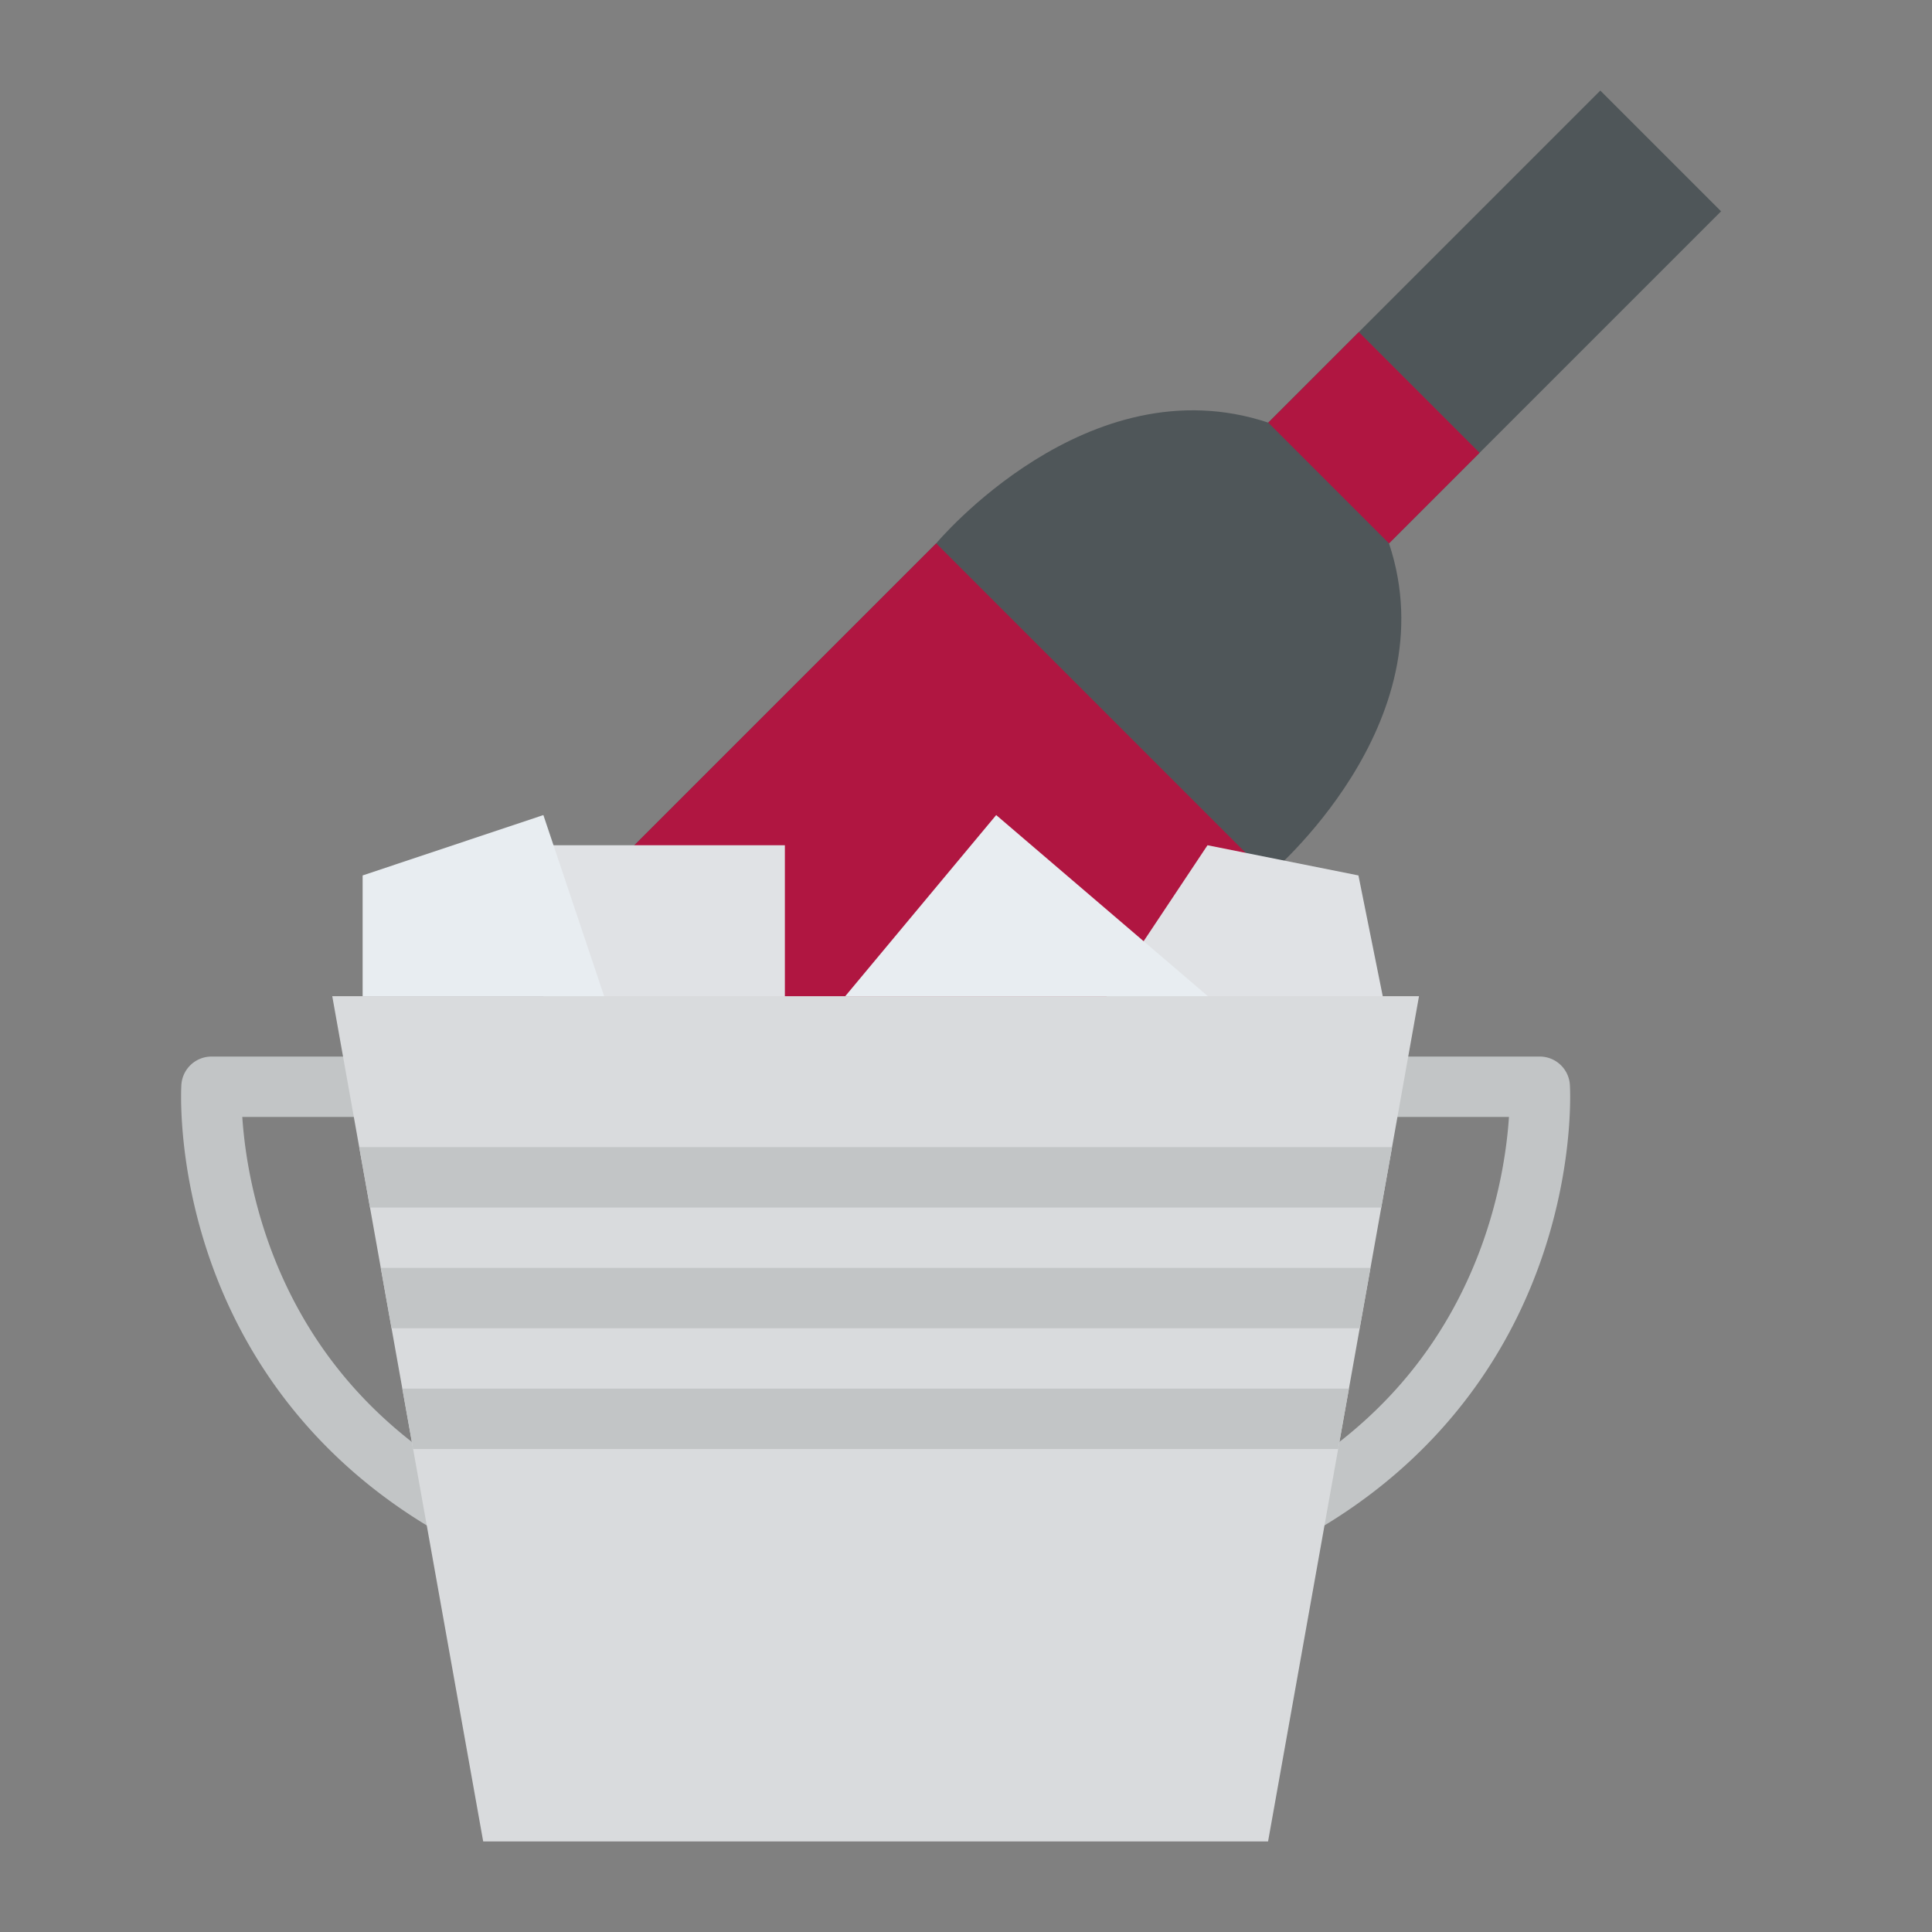 <svg id="Flat" xmlns="http://www.w3.org/2000/svg" viewBox="0 0 512 512"><rect x="0" y="0" width="512" height="512" fill="#808080" stroke="none"/><path d="M368.1,144c16,48-32,88-32,88l-88,88-40-48-48-40,88-88s40-48,88-32l88-88,32,32Z" style="fill:#4f5659"/><rect x="185.877" y="169.775" width="124.451" height="124.451" transform="translate(-91.381 243.386) rotate(-45)" style="fill:#b01641"/><rect x="347.132" y="93.373" width="33.941" height="45.255" transform="translate(24.619 291.435) rotate(-45)" style="fill:#b01641"/><polygon points="288.051 272 320 224 360 232 368.051 272 288.051 272" style="fill:#e0e2e5"/><rect x="144" y="224" width="64" height="48" style="fill:#e0e2e5"/><path d="M232.051,432c-66.195,0-115.934-17.156-147.836-50.99-38.758-41.1-36.276-91.361-36.151-93.48A8,8,0,0,1,56.051,280h40a8,8,0,0,1,0,16H64.211c.949,14.445,6.058,47.021,31.824,74.224C124.808,400.6,170.57,416,232.051,416s107.243-15.4,136.015-45.776c25.763-27.2,30.873-59.767,31.824-74.224H368.051a8,8,0,1,1,0-16h40a8,8,0,0,1,7.986,7.53c.125,2.119,2.608,52.376-36.15,93.48C347.984,414.844,298.245,432,232.051,432Z" style="fill:#c2c5c6"/><polygon points="336.051 488 128.051 488 88.051 264 376.051 264 336.051 488" style="fill:#d9dbdd"/><polygon points="368.91 304 366.05 320 98.05 320 95.19 304 368.91 304" style="fill:#c2c5c6"/><polygon points="363.19 336 360.34 352 103.76 352 100.91 336 363.19 336" style="fill:#c2c5c6"/><polygon points="357.48 368 354.62 384 109.48 384 106.62 368 357.48 368" style="fill:#c2c5c6"/><polygon points="224 264 264 216 320.102 264 224 264" style="fill:#e8edf1"/><polygon points="96.102 232 144 216 160.102 264 96.102 264 96.102 232" style="fill:#e8edf1"/></svg>